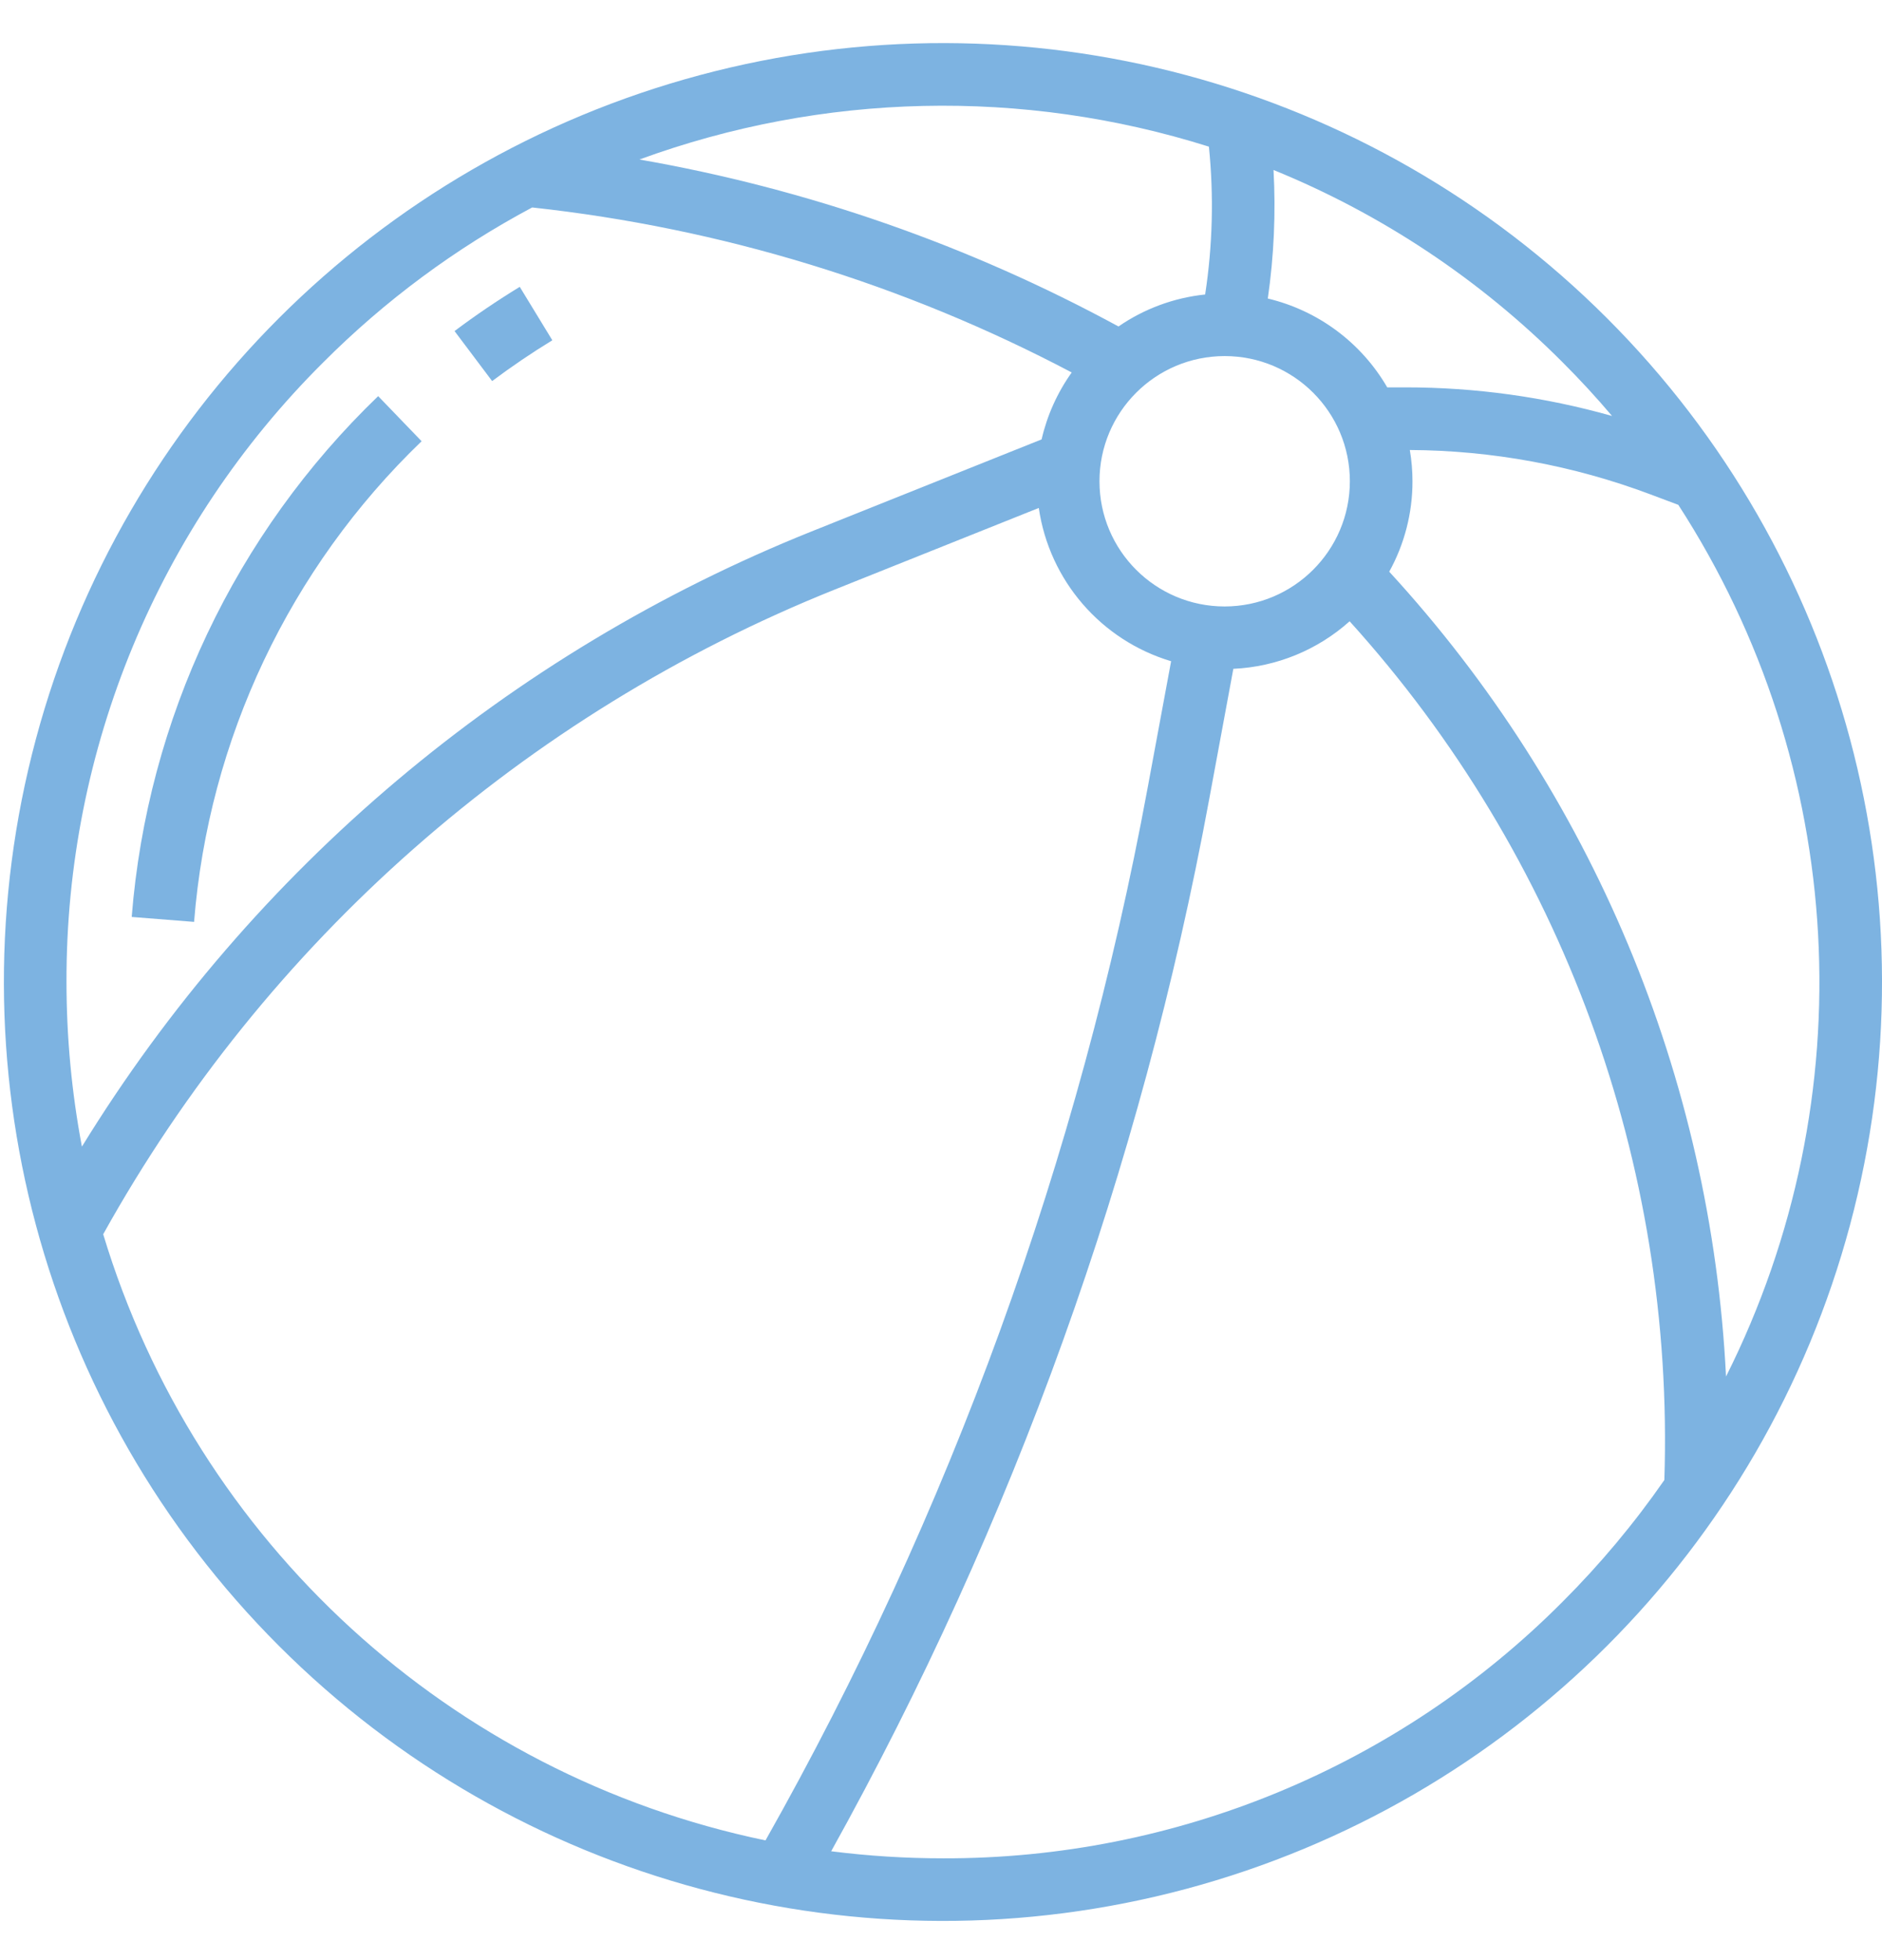 <?xml version="1.0" encoding="UTF-8"?>
<svg width="48px" height="50px" viewBox="0 0 48 50" version="1.1" xmlns="http://www.w3.org/2000/svg" xmlns:xlink="http://www.w3.org/1999/xlink">
    <title>Non-motorised watersports centre</title>
    <g id="V2-Pages" stroke="none" stroke-width="1" fill="none" fill-rule="evenodd">
        <g id="Artboard-Copy" transform="translate(-1206, -371)" fill="#7DB3E1" fill-rule="nonzero">
            <g id="Non-motorised-watersports-centre" transform="translate(1206, 371.092)">
                <g id="beach-ball" transform="translate(0, 0.908)">
                    <path d="M40.985,7.115 C34.935,1.064 26.116,-1.299 17.851,0.916 C9.586,3.131 3.13,9.586 0.916,17.851 C-1.299,26.116 1.064,34.935 7.115,40.985 C13.165,47.036 21.984,49.398 30.249,47.184 C38.514,44.969 44.969,38.514 47.184,30.249 C49.398,21.984 47.036,13.165 40.985,7.115 Z M31.235,14.47 C29.471,14.47 28.042,13.04 28.042,11.277 C28.042,9.513 29.471,8.083 31.235,8.083 C32.999,8.083 34.428,9.513 34.428,11.277 C34.426,13.039 32.998,14.468 31.235,14.47 L31.235,14.47 Z M36.025,11.277 C36.025,11.009 36.002,10.743 35.957,10.479 C38.053,10.49 40.13,10.873 42.091,11.61 L42.805,11.878 C47.124,18.55 47.587,27.01 44.022,34.113 C43.643,26.477 40.604,19.214 35.432,13.583 C35.822,12.877 36.026,12.083 36.025,11.277 L36.025,11.277 Z M41.115,9.611 C39.402,9.126 37.63,8.881 35.851,8.881 L35.381,8.881 C34.719,7.74 33.618,6.921 32.335,6.615 C32.492,5.53 32.541,4.431 32.481,3.336 C35.243,4.462 37.75,6.131 39.856,8.244 C40.297,8.684 40.716,9.14 41.115,9.611 L41.115,9.611 Z M30.833,2.741 C30.96,3.997 30.928,5.264 30.737,6.512 C29.943,6.595 29.183,6.875 28.527,7.328 C24.712,5.254 20.586,3.815 16.308,3.069 C20.981,1.359 26.088,1.244 30.833,2.741 L30.833,2.741 Z M8.244,8.244 C9.814,6.67 11.611,5.338 13.573,4.292 C18.385,4.815 23.054,6.243 27.334,8.501 C26.968,9.014 26.707,9.594 26.566,10.208 L20.699,12.556 C12.972,15.654 6.448,21.156 2.089,28.249 C1.828,26.864 1.696,25.459 1.696,24.05 C1.68,18.118 4.038,12.427 8.244,8.244 L8.244,8.244 Z M2.632,30.484 C6.779,23.022 13.368,17.215 21.292,14.038 L26.494,11.957 C26.763,13.806 28.079,15.331 29.869,15.867 L29.267,19.114 C27.526,28.536 24.234,37.603 19.524,45.946 C11.486,44.275 5.006,38.343 2.632,30.484 Z M39.856,39.856 C35.673,44.062 29.982,46.42 24.05,46.403 C23.097,46.403 22.144,46.343 21.199,46.223 C25.844,37.866 29.1,28.808 30.837,19.405 L31.456,16.061 C32.555,16.011 33.603,15.582 34.422,14.848 C39.835,20.834 42.712,28.687 42.449,36.753 C41.679,37.863 40.811,38.901 39.856,39.856 L39.856,39.856 Z" id="Shape"></path>
                    <path d="M4.95,22.516 C5.321,17.857 7.385,13.495 10.753,10.255 L9.645,9.105 C5.996,12.616 3.76,17.342 3.359,22.39 L4.95,22.516 Z" id="Path"></path>
                    <path d="M14.087,7.68 L13.256,6.317 C12.686,6.665 12.127,7.044 11.593,7.445 L12.552,8.721 C13.045,8.351 13.561,8.001 14.087,7.68 Z" id="Path"></path>
                </g>
            </g>
        </g>
    </g>
</svg>